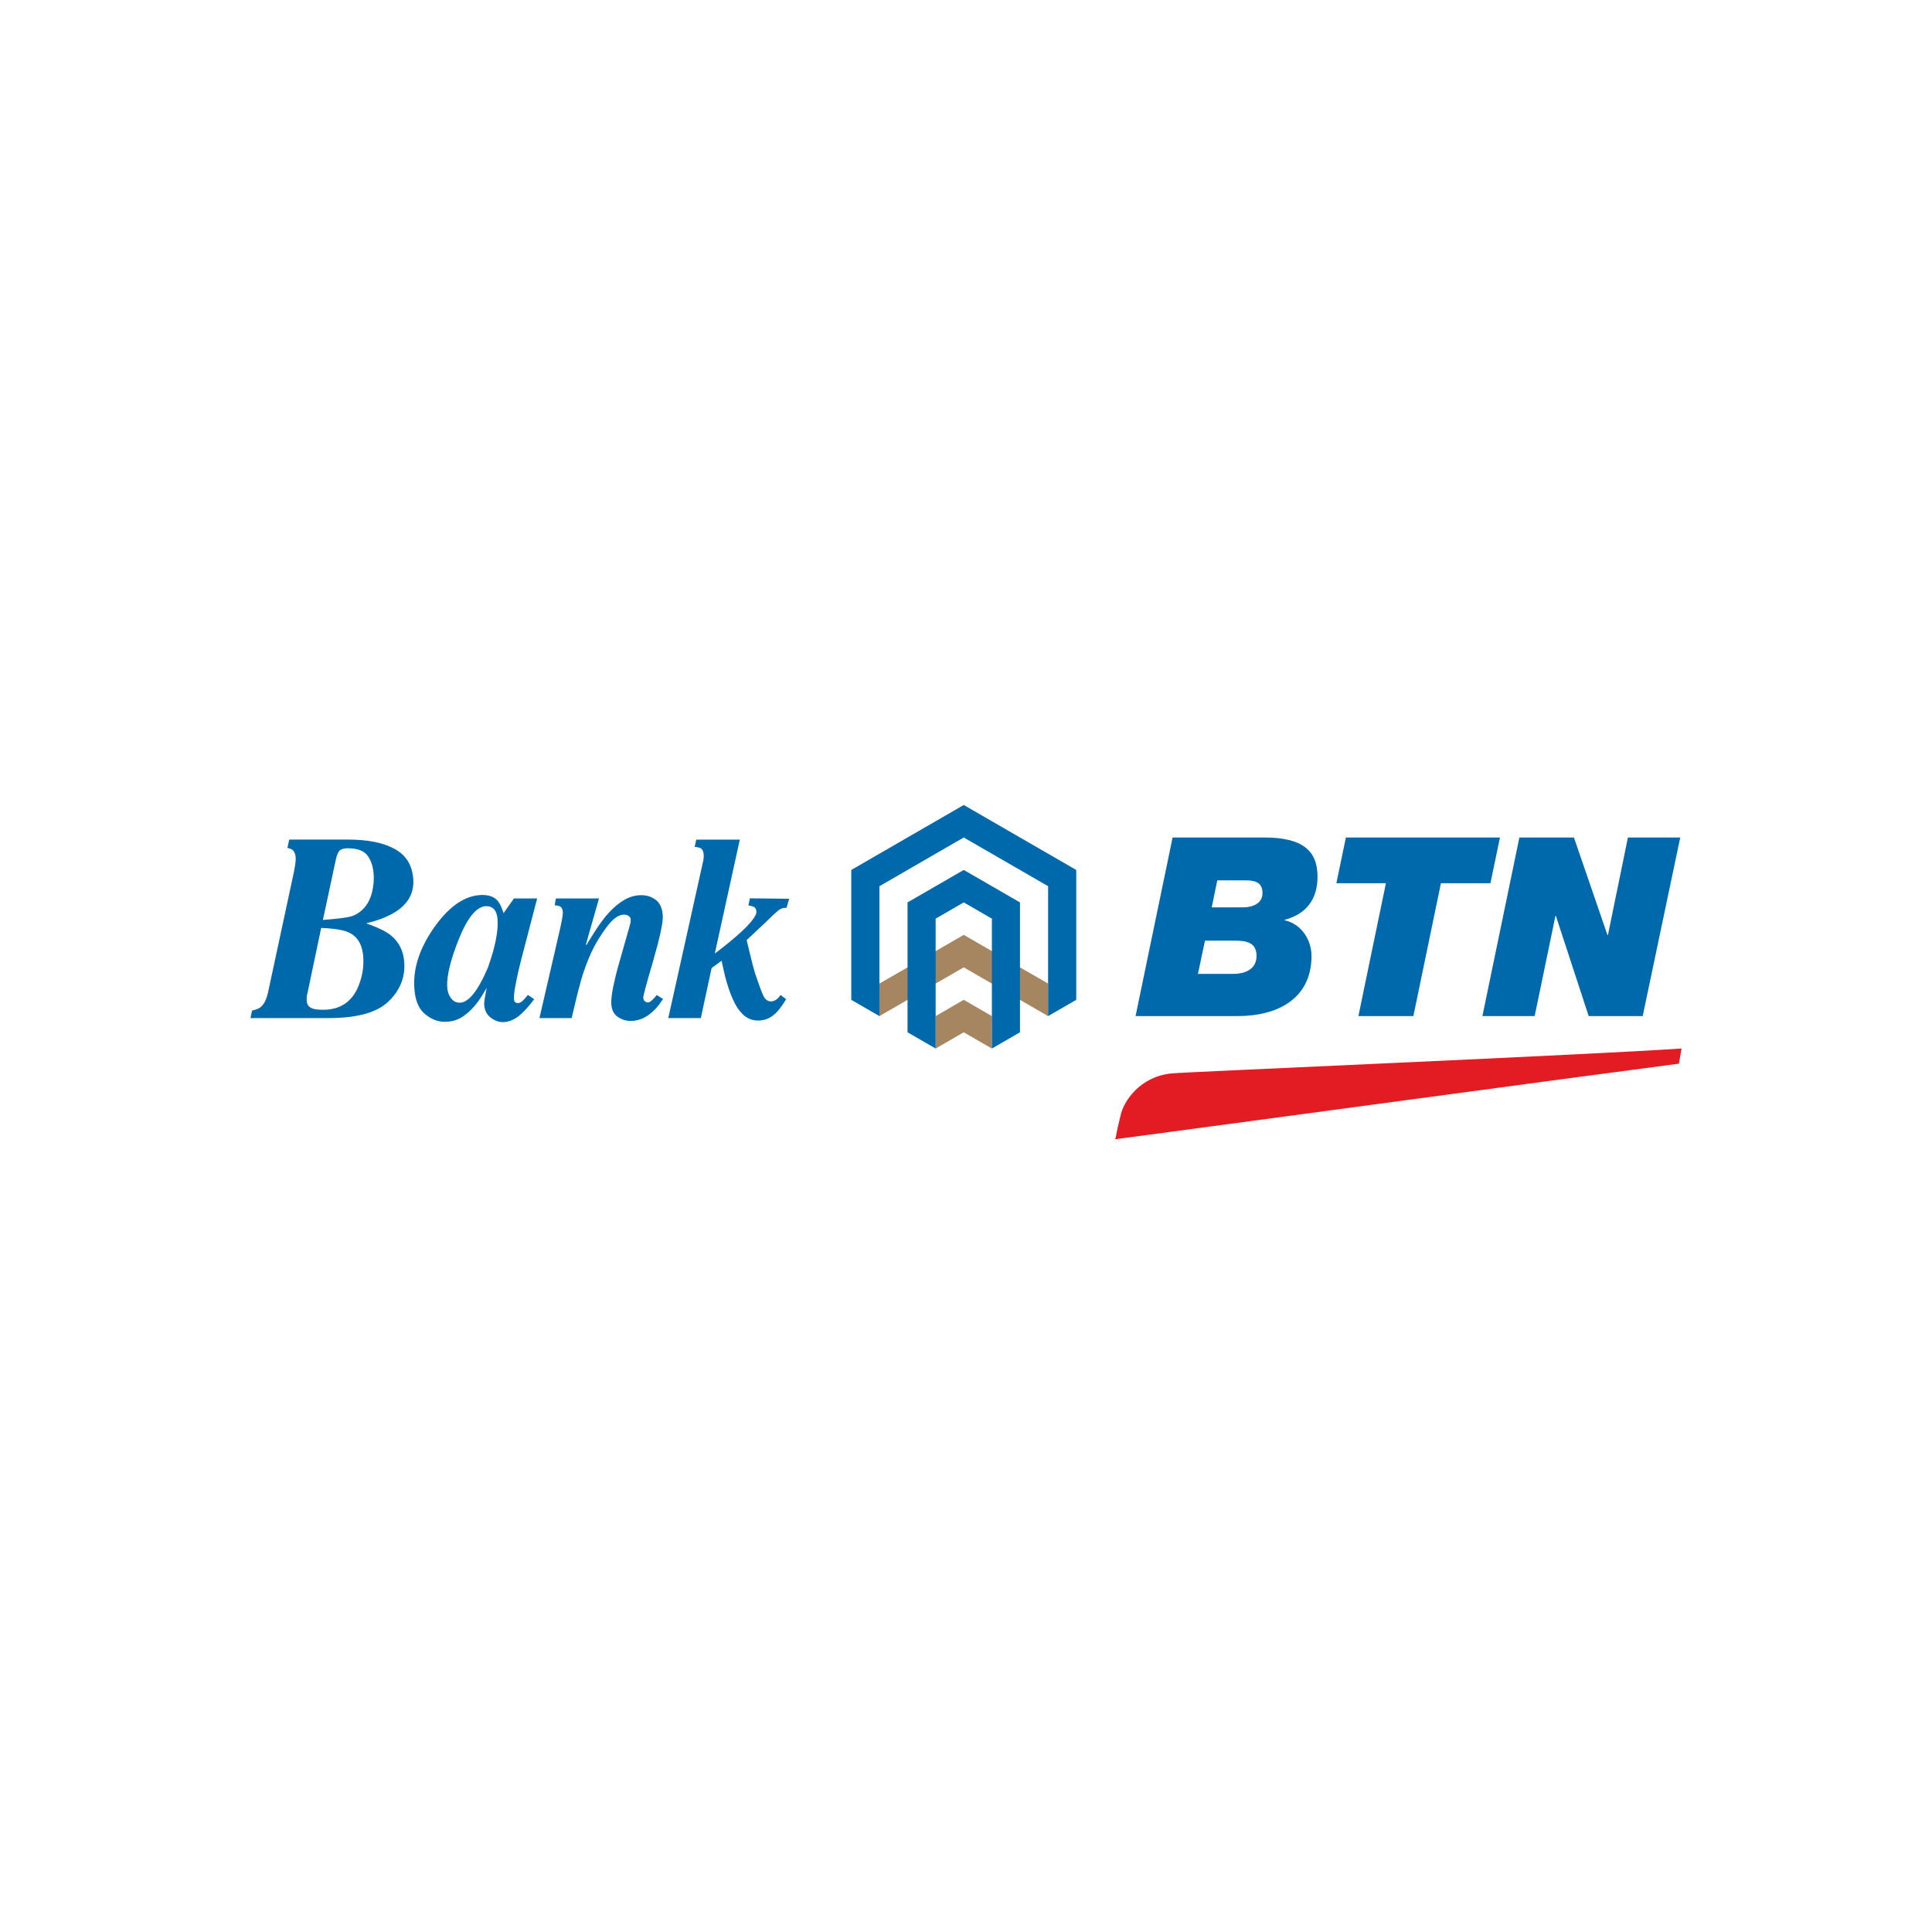 <svg width="108" height="108" viewBox="0 0 108 108" fill="none" xmlns="http://www.w3.org/2000/svg">
<path d="M14.092 56.489C14.288 56.448 14.435 56.394 14.529 56.329C14.743 56.177 14.895 55.888 14.987 55.46L16.425 48.768C16.465 48.569 16.494 48.404 16.51 48.272C16.527 48.142 16.534 48.04 16.529 47.966C16.514 47.7 16.427 47.532 16.273 47.463C16.218 47.439 16.152 47.416 16.066 47.397L16.168 46.932H19.445C20.563 46.932 21.44 47.108 22.073 47.463C22.712 47.814 23.055 48.38 23.103 49.168C23.149 49.93 22.807 50.539 22.075 50.994C21.681 51.242 21.147 51.449 20.47 51.615C21.111 51.839 21.57 52.063 21.846 52.284C22.311 52.659 22.563 53.172 22.6 53.821C22.653 54.643 22.354 55.366 21.716 55.985C21.076 56.602 19.965 56.911 18.381 56.911H14L14.092 56.489ZM17.495 56.386C17.617 56.426 17.81 56.446 18.067 56.446C19.016 56.446 19.672 56.007 20.035 55.133C20.248 54.616 20.341 54.074 20.308 53.515C20.268 52.83 20.001 52.37 19.514 52.133C19.224 51.991 18.704 51.904 17.954 51.871L17.189 55.513C17.173 55.571 17.158 55.637 17.147 55.716C17.142 55.79 17.142 55.874 17.149 55.972C17.162 56.175 17.276 56.313 17.495 56.386ZM19.536 51.251C19.806 51.187 20.049 51.054 20.263 50.849C20.537 50.593 20.722 50.235 20.82 49.78C20.882 49.483 20.909 49.19 20.89 48.9C20.862 48.461 20.749 48.108 20.549 47.835C20.348 47.558 19.974 47.419 19.432 47.419C19.201 47.419 19.045 47.474 18.957 47.579C18.875 47.688 18.815 47.852 18.768 48.075L18.051 51.425C18.775 51.369 19.271 51.309 19.536 51.251Z" fill="#0069AB"/>
<path d="M24.303 51.797C25.148 50.618 26.038 50.03 26.971 50.03C27.353 50.03 27.636 50.141 27.828 50.362C27.941 50.498 28.049 50.727 28.149 51.047L28.73 50.223H30.028L29.138 53.634C29.013 54.13 28.924 54.506 28.875 54.77C28.769 55.27 28.72 55.625 28.731 55.839C28.736 55.928 28.758 55.989 28.8 56.023C28.841 56.056 28.883 56.073 28.931 56.073C29.021 56.073 29.102 56.042 29.181 55.978C29.262 55.91 29.352 55.817 29.445 55.694L29.51 55.616C29.613 55.683 29.746 55.777 29.86 55.856C29.63 56.167 29.407 56.424 29.186 56.634C28.841 56.969 28.476 57.137 28.105 57.137C27.874 57.137 27.648 57.052 27.425 56.883C27.202 56.712 27.082 56.464 27.066 56.131C27.061 56.008 27.109 55.706 27.208 55.225L27.157 55.309C27.109 55.395 27.029 55.525 26.922 55.694C26.677 56.093 26.383 56.431 26.036 56.708C25.697 56.984 25.307 57.121 24.872 57.121C24.473 57.121 24.101 56.975 23.745 56.676C23.39 56.382 23.193 55.879 23.157 55.168C23.102 54.072 23.485 52.949 24.303 51.797ZM27.721 50.988C27.619 50.765 27.44 50.656 27.188 50.656C26.645 50.656 26.123 51.292 25.62 52.569C25.174 53.703 24.968 54.567 24.999 55.168C25.009 55.408 25.078 55.613 25.203 55.789C25.334 55.964 25.496 56.052 25.689 56.052C26.188 56.056 26.716 55.401 27.277 54.084C27.67 52.982 27.849 52.107 27.817 51.463C27.808 51.268 27.776 51.109 27.721 50.988Z" fill="#0069AB"/>
<path d="M30.156 56.911L31.316 51.888C31.36 51.696 31.39 51.54 31.411 51.429C31.449 51.222 31.467 51.075 31.464 50.993C31.452 50.813 31.39 50.702 31.277 50.657C31.217 50.636 31.126 50.616 31.007 50.602L31.076 50.223H33.484L32.75 52.804L32.789 52.824C32.766 52.849 32.899 52.628 33.194 52.162C33.486 51.691 33.768 51.309 34.038 51.018C34.309 50.721 34.592 50.487 34.888 50.311C35.193 50.133 35.511 50.041 35.855 50.041C36.168 50.041 36.442 50.133 36.668 50.311C36.901 50.491 37.027 50.784 37.05 51.195C37.069 51.573 36.889 52.406 36.517 53.698C36.138 54.987 35.952 55.675 35.959 55.767C35.961 55.855 35.992 55.922 36.048 55.973C36.104 56.014 36.158 56.038 36.212 56.038C36.333 56.038 36.497 55.899 36.712 55.621L37.066 55.847C36.912 56.076 36.772 56.257 36.645 56.394C36.221 56.846 35.758 57.072 35.256 57.072C34.988 57.072 34.745 56.992 34.522 56.839C34.305 56.683 34.188 56.437 34.171 56.102C34.161 55.889 34.197 55.577 34.277 55.169C34.361 54.761 34.463 54.343 34.588 53.909L35.221 51.68L35.249 51.543C35.256 51.504 35.26 51.464 35.26 51.425C35.253 51.315 35.211 51.236 35.129 51.195C35.055 51.15 34.973 51.128 34.884 51.128C34.58 51.128 34.25 51.364 33.899 51.841C33.548 52.313 33.265 52.782 33.05 53.255C32.817 53.764 32.63 54.281 32.48 54.805C32.332 55.331 32.157 56.032 31.956 56.911H30.156Z" fill="#0069AB"/>
<path d="M37.357 56.911C37.357 56.911 39.307 48.161 39.322 48.066C39.337 47.976 39.343 47.887 39.339 47.797C39.327 47.576 39.25 47.44 39.106 47.39C39.037 47.368 38.948 47.351 38.832 47.34L38.921 46.936H41.356L39.958 53.304C40.5 52.897 40.974 52.51 41.374 52.148C41.991 51.579 42.297 51.183 42.284 50.959C42.277 50.799 42.199 50.7 42.052 50.659C41.986 50.644 41.916 50.627 41.835 50.616L41.921 50.217L44.114 50.241L43.969 50.747C43.573 50.761 43.599 50.796 42.629 51.717C42.629 51.717 41.907 52.399 41.812 52.483L41.739 52.55C41.752 52.589 41.812 52.844 41.921 53.311C42.049 53.852 42.147 54.218 42.209 54.412C42.428 55.062 42.585 55.488 42.683 55.686C42.784 55.881 42.924 55.978 43.097 55.978C43.275 55.978 43.434 55.883 43.58 55.693C43.595 55.674 43.614 55.648 43.633 55.62L43.947 55.855C43.808 56.086 43.658 56.3 43.496 56.495C43.188 56.864 42.816 57.049 42.384 57.049C42.056 57.049 41.775 56.938 41.544 56.722C41.315 56.504 41.119 56.212 40.961 55.847C40.791 55.464 40.644 55.023 40.52 54.522C40.405 54.022 40.343 53.75 40.341 53.707L39.78 54.114L39.177 56.911H37.357Z" fill="#0069AB"/>
<path d="M68.046 49.214H69.623C70.169 49.214 70.575 49.326 70.575 49.927C70.575 50.543 69.959 50.723 69.472 50.723H67.737L68.046 49.214ZM63.479 56.799H69.204C71.387 56.799 73.314 55.847 73.314 53.441C73.314 52.521 72.729 51.638 71.804 51.442V51.416H71.818C73.022 51.096 73.65 50.269 73.65 49.012C73.65 47.57 72.839 46.816 70.672 46.816H65.549L63.479 56.799ZM67.359 52.584H69.049C69.693 52.584 70.241 52.695 70.241 53.439C70.241 54.248 69.486 54.442 68.939 54.442H66.966L67.359 52.584Z" fill="#0069AB"/>
<path d="M75.936 56.799H79.009L80.549 49.373H83.316L83.85 46.816H75.236L74.705 49.373H77.473L75.936 56.799Z" fill="#0069AB"/>
<path d="M82.868 56.799H85.789L86.949 51.207H86.977L88.808 56.799H91.828L93.927 46.816H91.002L89.885 52.269H89.858L87.984 46.816H84.935L82.868 56.799Z" fill="#0069AB"/>
<path d="M62.341 63.685C62.433 63.345 62.395 63.347 62.623 62.431C62.786 61.527 63.781 60.144 65.535 60.002C66.133 59.93 89.094 58.955 94 58.611L93.853 59.46C89.23 60.057 68.315 62.892 62.341 63.685Z" fill="#E31C24"/>
<path d="M52.302 56.801V58.614L53.874 57.706L55.447 58.614V56.801L53.874 55.891L52.302 56.801Z" fill="#A68561"/>
<path d="M58.59 56.801V54.983L53.874 52.26L49.16 54.983V56.801L53.874 54.075L58.59 56.801Z" fill="#A68561"/>
<path d="M47.587 48.631L53.874 45L60.163 48.631V55.892L58.59 56.801L58.591 49.54L53.874 46.816L49.16 49.54L49.16 56.801L47.587 55.892V48.631Z" fill="#0069AB"/>
<path d="M53.874 48.63L57.018 50.446V57.706L55.447 58.614L55.447 51.353L53.874 50.446L52.303 51.353V58.613L50.732 57.706V50.446L53.874 48.63Z" fill="#0069AB"/>
</svg>

